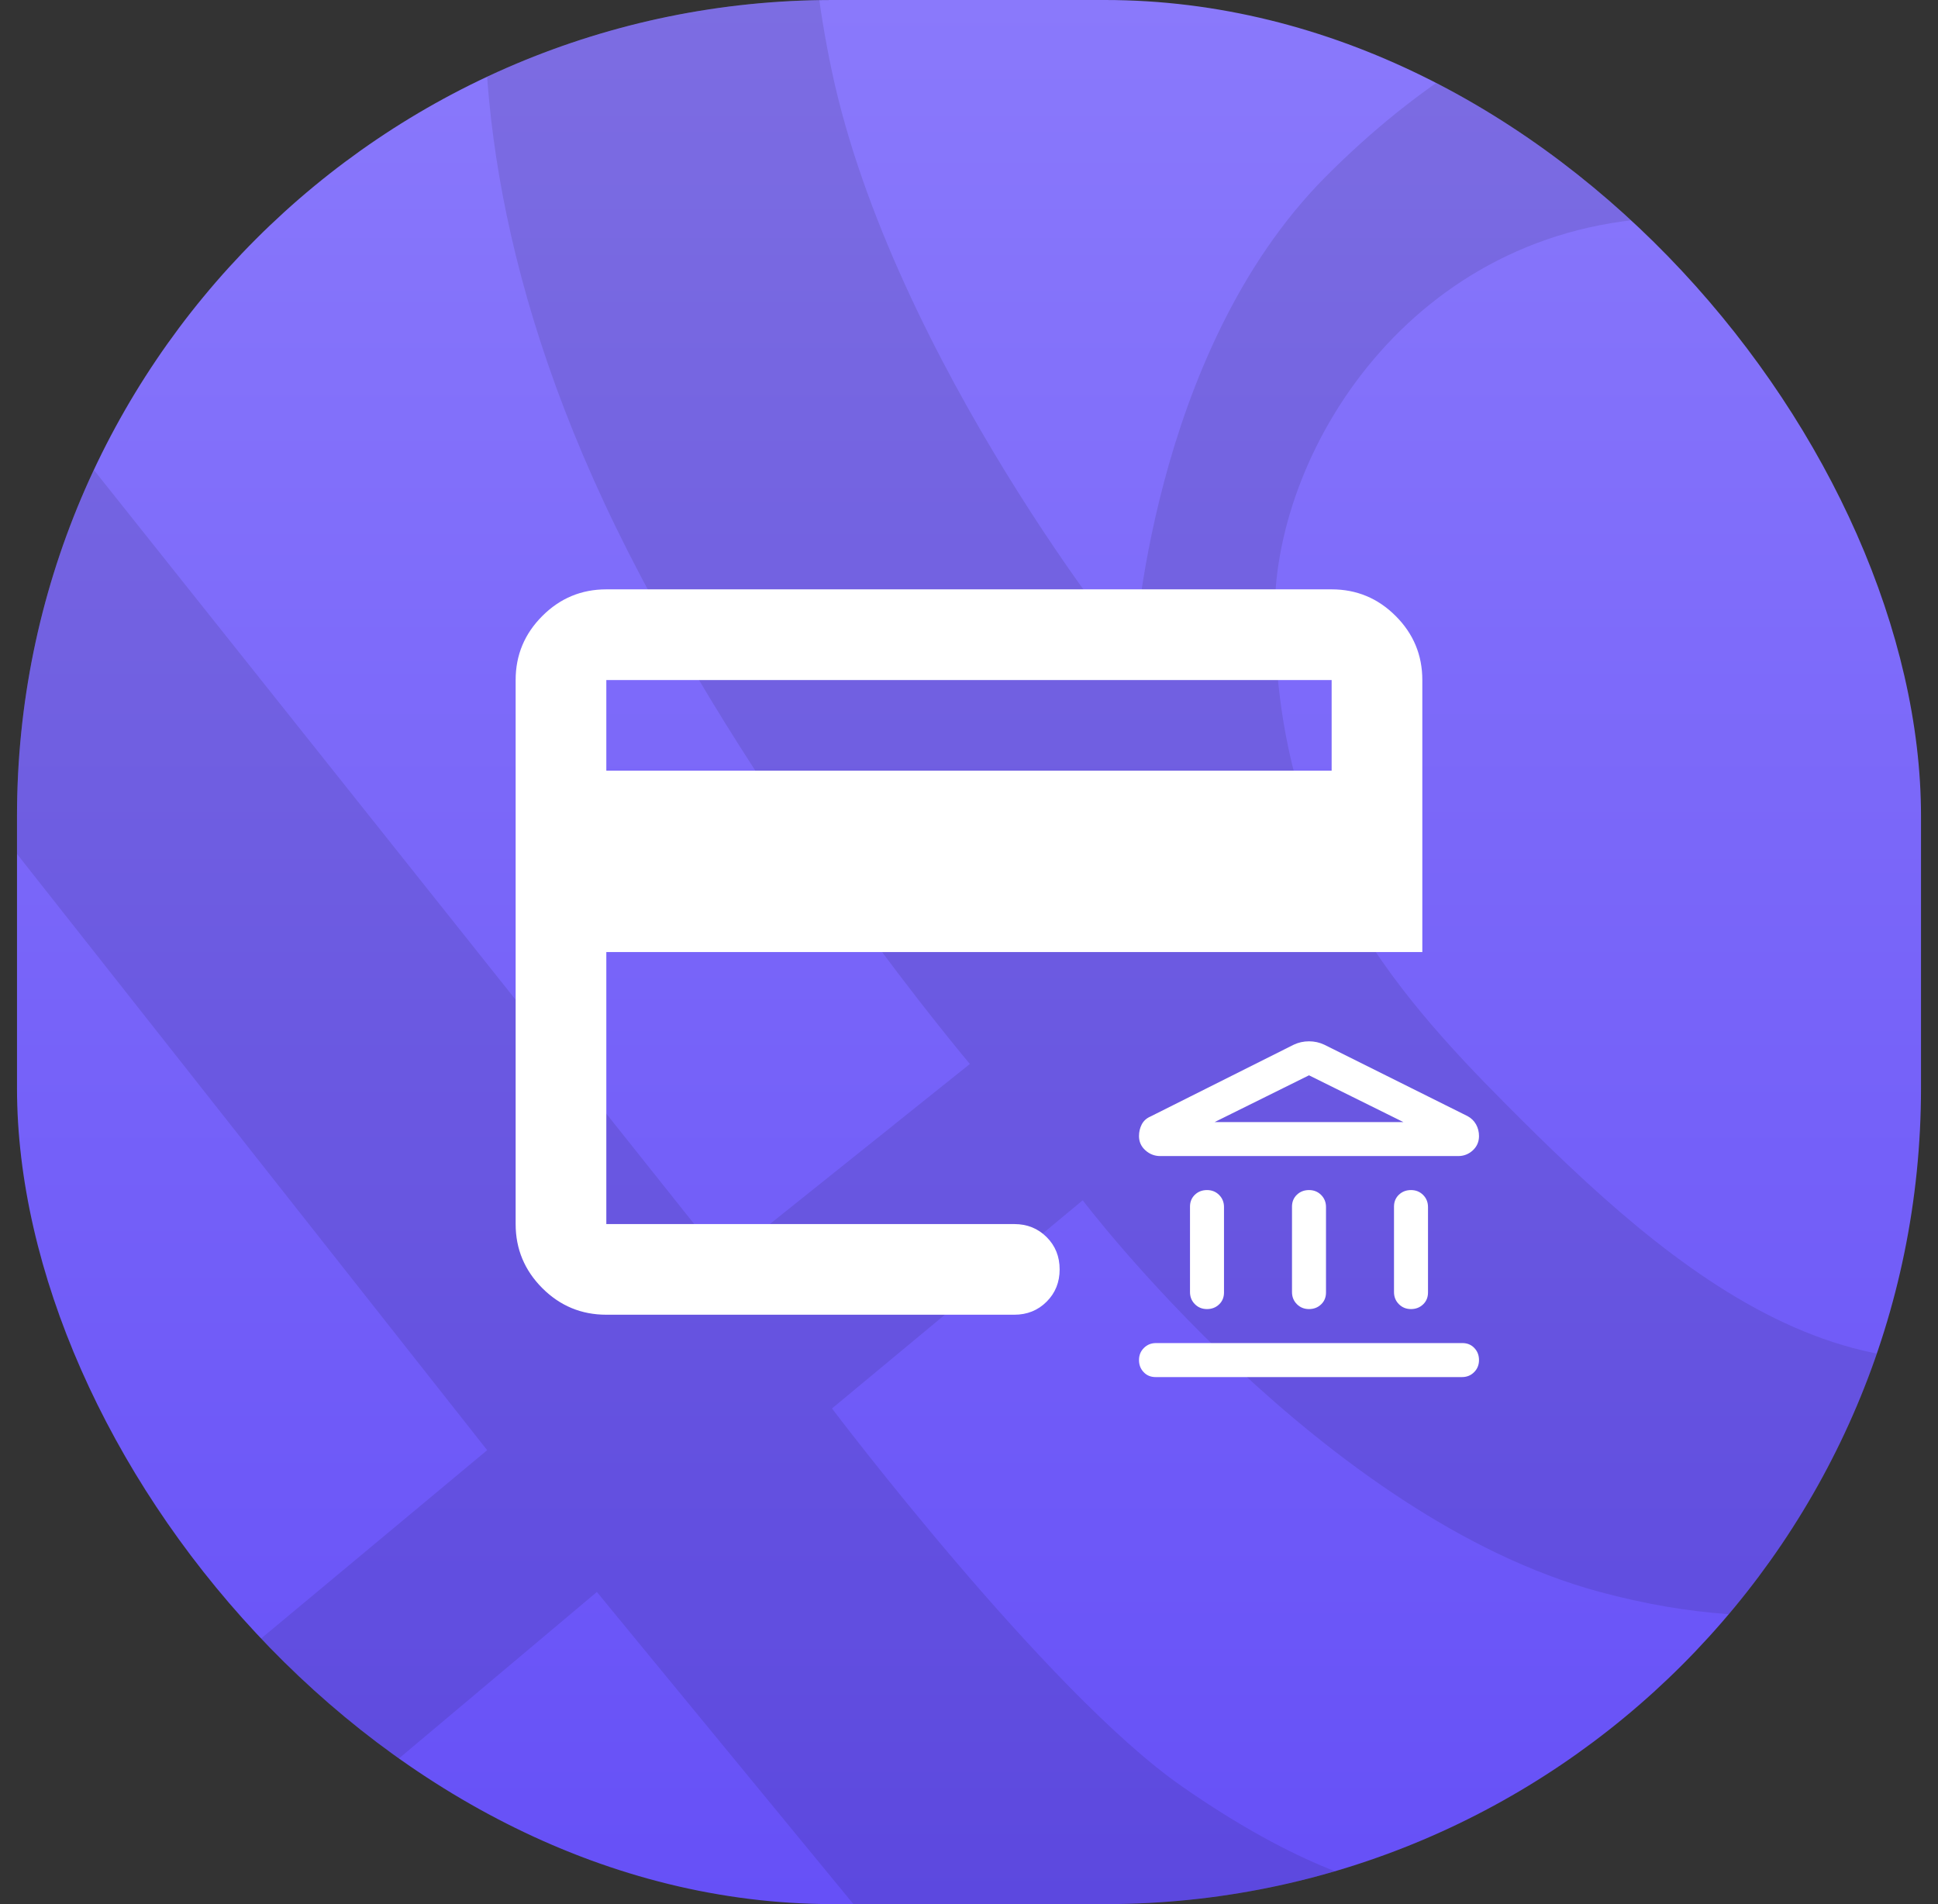 <svg width="57" height="56" viewBox="0 0 57 56" fill="none" xmlns="http://www.w3.org/2000/svg">
<rect x="0" y="0" width="57" height="56" fill="#333333" stroke="none"/>
<g clip-path="url(#clip0_56658_1674)">
<rect x="0.5" width="56" height="56" rx="24" fill="url(#paint0_linear_56658_1674)"/>
<g style="mix-blend-mode:overlay" opacity="0.1">
<path d="M25.147 -9H-6.5V-8.95H16.172C16.172 -8.95 10.585 0.714 18.478 16.237C22.514 24.177 28.526 31.292 28.526 31.292L21.284 37.088L-1.065 9.016L-6.5 2.104V16.238L14.329 42.65L-6.5 60L1.883 60L17.555 46.82L28.388 60H38.99L44.291 55.393C44.291 55.393 41.525 57.246 34.761 52.537C30.768 49.757 24.47 41.423 24.47 41.423L31.845 35.3C31.845 35.3 38.889 44.62 47.057 46.82C57.76 49.703 62.498 42.65 62.498 42.65L62.5 38.431C55.141 42.702 49.186 37.396 44.292 32.476C40.886 29.052 37.493 25.103 37.493 17.997C37.493 13.118 41.723 6.392 49.473 6.392C55.532 6.392 62.5 12.392 62.5 12.392L62.498 0.715C62.498 0.715 50.008 -5.879 38.99 5.198C33.82 10.394 33.362 19.25 33.362 19.25C33.378 19.449 26.259 10.531 24.469 2.105C22.794 -5.778 25.147 -9 25.147 -9Z" fill="black"/>
<path d="M62.498 -8.949L62.499 -9H25.147L62.498 -8.949Z" fill="black"/>
</g>
<path fill-rule="evenodd" clip-rule="evenodd" d="M15.95 37.884C16.472 38.406 17.1 38.666 17.833 38.666H29.833C30.211 38.666 30.528 38.538 30.784 38.282C31.039 38.027 31.166 37.711 31.166 37.333C31.166 36.955 31.039 36.639 30.784 36.384C30.528 36.128 30.211 36 29.833 36H17.833V28H41.833V20C41.833 19.266 41.572 18.639 41.05 18.117C40.528 17.594 39.9 17.333 39.166 17.333H17.833C17.1 17.333 16.472 17.594 15.95 18.117C15.428 18.639 15.166 19.266 15.166 20V36C15.166 36.733 15.428 37.361 15.95 37.884ZM39.166 22.666H17.833V20H39.166V22.666ZM35.144 38.356C35.239 38.452 35.358 38.5 35.5 38.5C35.642 38.5 35.761 38.454 35.856 38.362C35.952 38.271 36 38.154 36 38.012V35.5C36 35.358 35.952 35.239 35.856 35.143C35.761 35.048 35.642 35 35.5 35C35.358 35 35.239 35.046 35.144 35.137C35.048 35.229 35 35.346 35 35.487V38C35 38.141 35.048 38.26 35.144 38.356ZM38.144 38.356C38.24 38.452 38.358 38.5 38.5 38.5C38.642 38.5 38.761 38.454 38.856 38.362C38.952 38.271 39 38.154 39 38.012V35.5C39 35.358 38.952 35.239 38.856 35.143C38.761 35.048 38.642 35 38.5 35C38.358 35 38.24 35.046 38.144 35.137C38.048 35.229 38 35.346 38 35.487V38C38 38.141 38.048 38.26 38.144 38.356ZM33.638 40.356C33.729 40.452 33.846 40.5 33.987 40.5H43C43.142 40.5 43.26 40.452 43.356 40.356C43.452 40.26 43.5 40.141 43.5 40C43.5 39.858 43.454 39.739 43.362 39.644C43.271 39.548 43.154 39.5 43.013 39.5H34C33.858 39.5 33.74 39.548 33.644 39.644C33.548 39.739 33.5 39.858 33.5 40C33.5 40.141 33.546 40.26 33.638 40.356ZM41.144 38.356C41.24 38.452 41.358 38.5 41.5 38.5C41.642 38.5 41.76 38.454 41.856 38.362C41.952 38.271 42 38.154 42 38.012V35.5C42 35.358 41.952 35.239 41.856 35.143C41.76 35.048 41.642 35 41.5 35C41.358 35 41.24 35.046 41.144 35.137C41.048 35.229 41 35.346 41 35.487V38C41 38.141 41.048 38.26 41.144 38.356ZM43.163 32.825L38.95 30.725C38.808 30.658 38.658 30.625 38.5 30.625C38.342 30.625 38.192 30.658 38.05 30.725L33.837 32.837C33.721 32.887 33.636 32.964 33.581 33.068C33.527 33.173 33.5 33.287 33.5 33.412C33.5 33.579 33.562 33.718 33.688 33.831C33.812 33.943 33.958 34 34.125 34H42.888C43.054 34 43.198 33.943 43.319 33.831C43.44 33.718 43.5 33.579 43.5 33.412C43.5 33.287 43.471 33.173 43.413 33.068C43.354 32.964 43.271 32.883 43.163 32.825ZM41.275 33H35.725L38.5 31.625L41.275 33Z" fill="white"/>
</g>
<defs>
<linearGradient id="paint0_linear_56658_1674" x1="28.5" y1="0" x2="28.5" y2="56" gradientUnits="userSpaceOnUse">
<stop stop-color="#8A79FB"/>
<stop offset="1" stop-color="#6650F7"/>
</linearGradient>
<clipPath id="clip0_56658_1674">
<rect x="0.5" width="56" height="56" rx="24" fill="white"/>
</clipPath>
</defs>
</svg>
